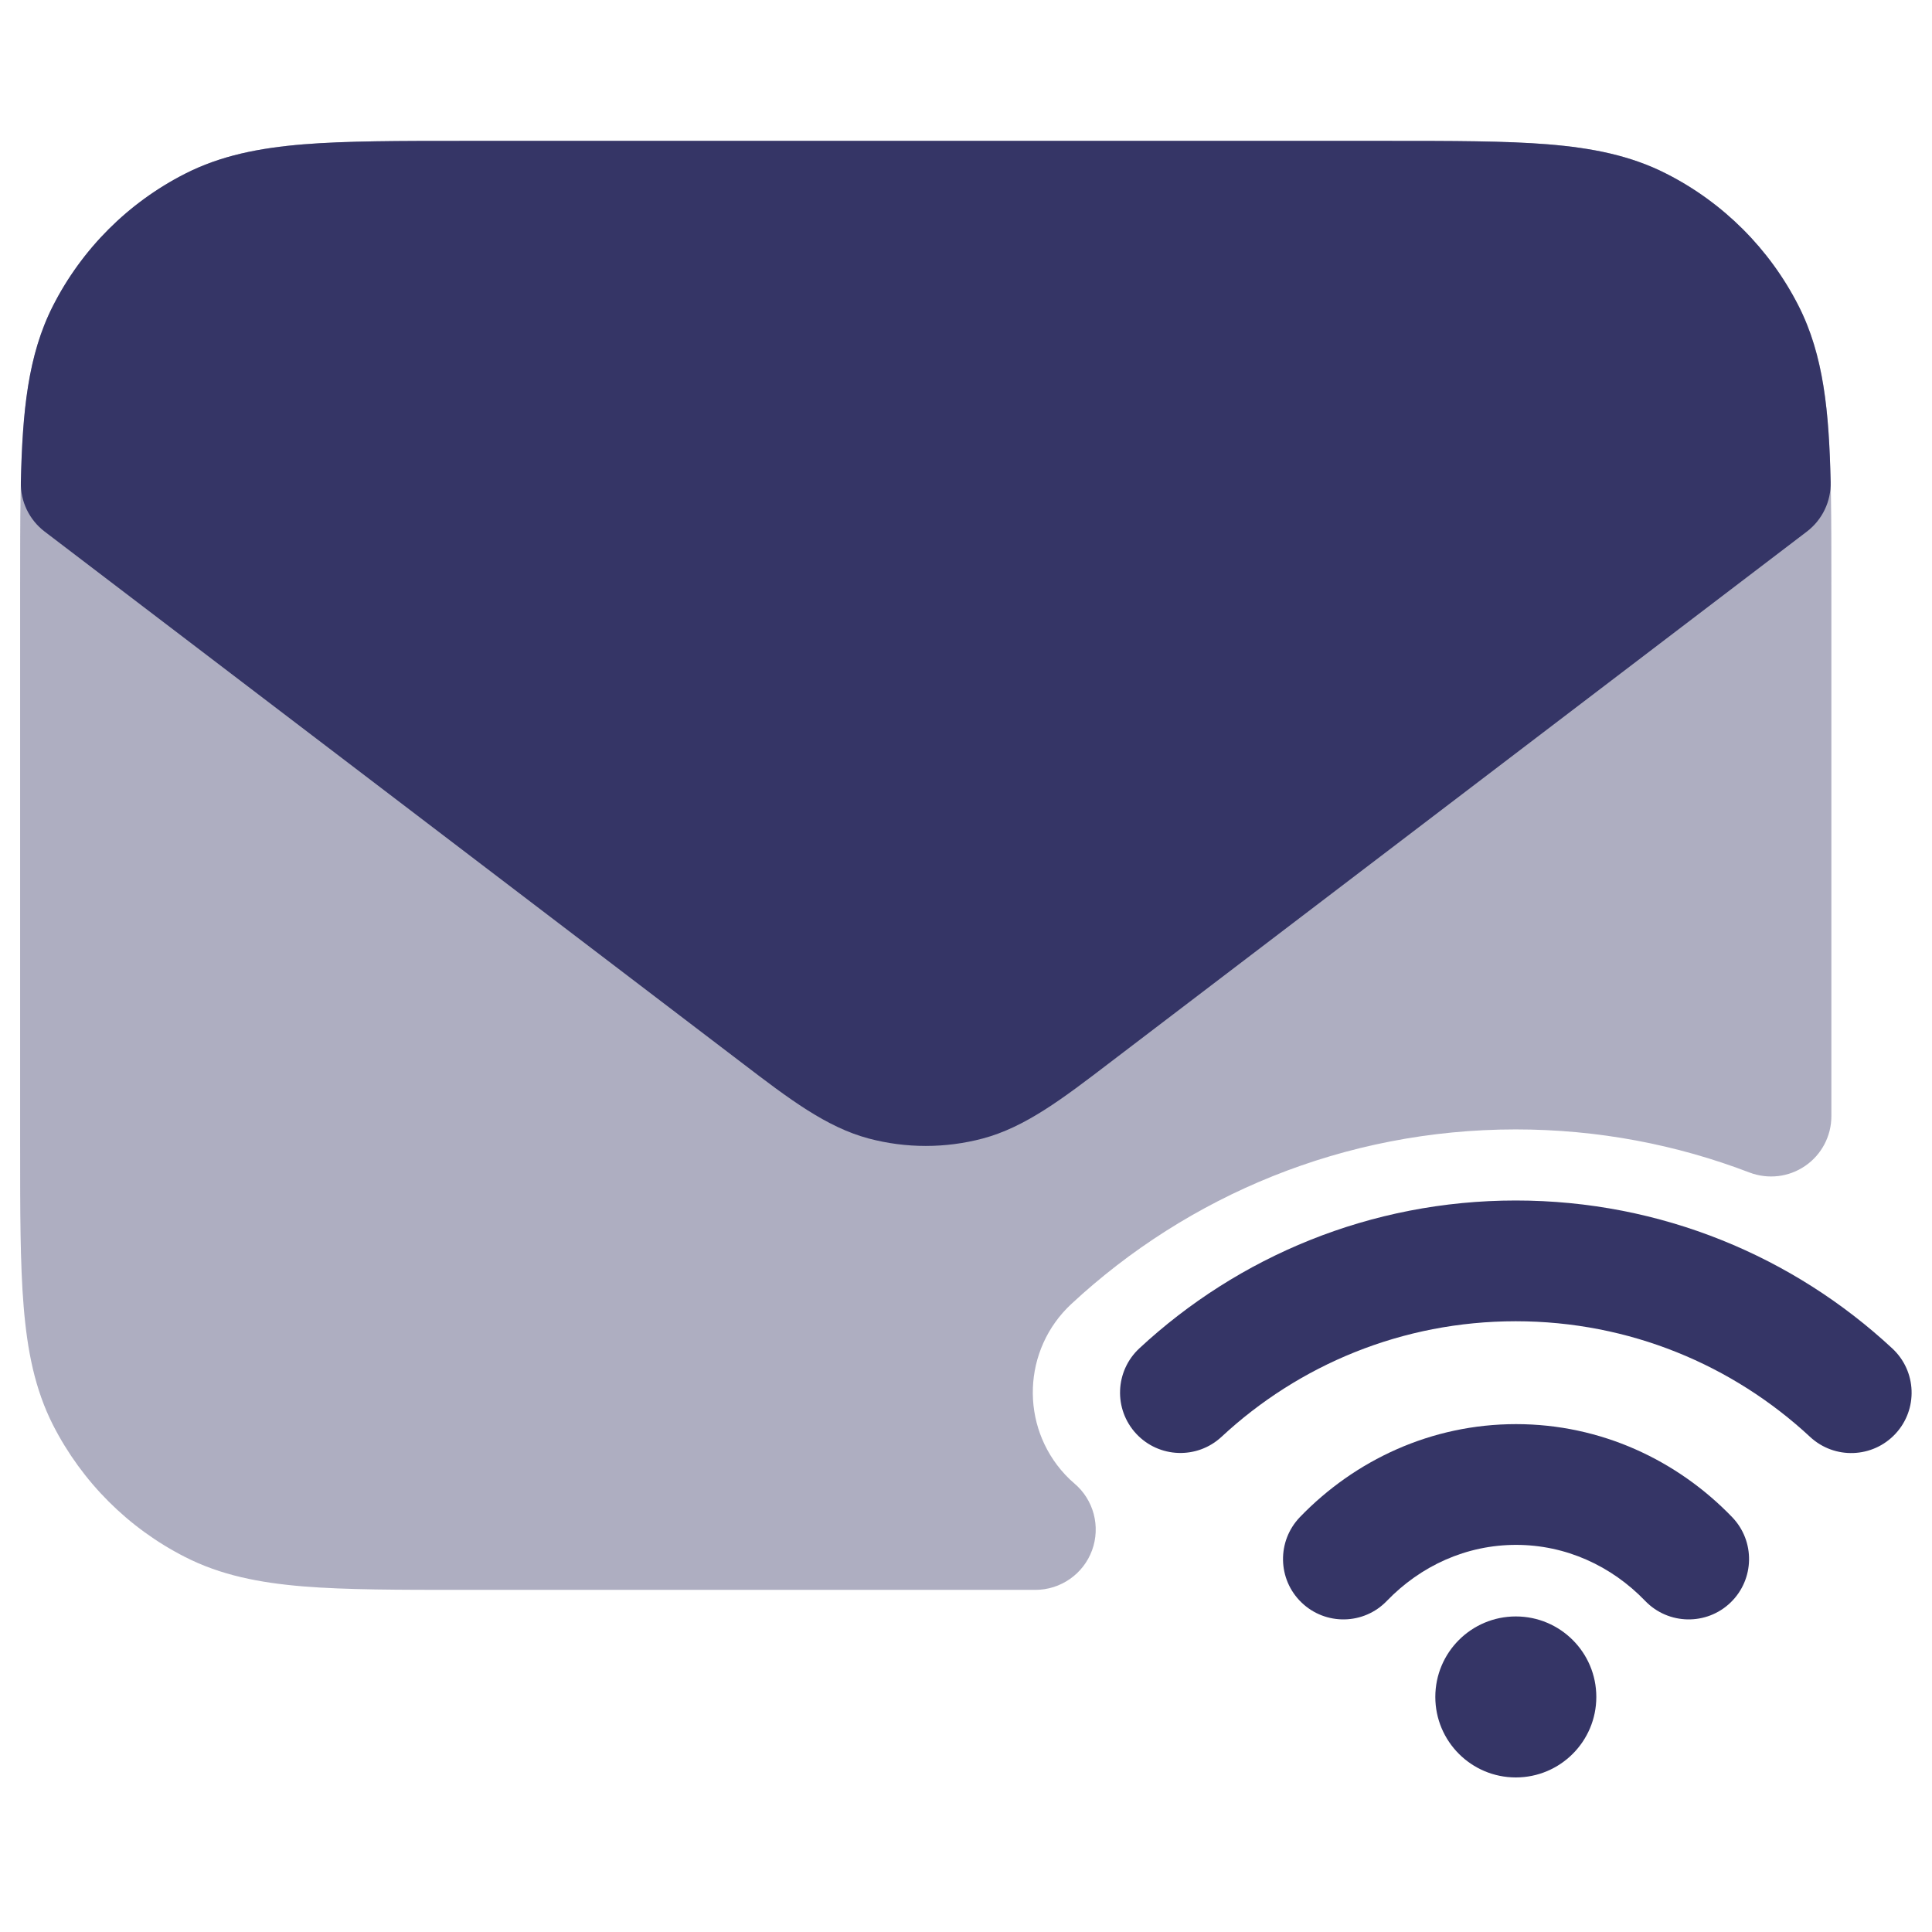 <svg width="24" height="24" viewBox="0 0 24 24" fill="none" xmlns="http://www.w3.org/2000/svg">
<path opacity="0.4" d="M17.233 1.75H5.768C4.956 1.75 4.3 1.75 3.769 1.793C3.222 1.838 2.742 1.932 2.298 2.159C1.592 2.518 1.019 3.092 0.659 3.798C0.433 4.242 0.339 4.722 0.294 5.269C0.25 5.799 0.25 6.455 0.25 7.268V14.232C0.25 15.045 0.25 15.701 0.294 16.232C0.339 16.778 0.433 17.258 0.659 17.703C1.019 18.408 1.592 18.982 2.298 19.341C2.742 19.568 3.222 19.662 3.769 19.707C4.3 19.75 4.956 19.75 5.768 19.75H12.861C13.176 19.75 13.458 19.553 13.566 19.258C13.674 18.962 13.586 18.63 13.345 18.427C13.306 18.394 13.268 18.358 13.231 18.318C12.667 17.711 12.702 16.762 13.309 16.198C14.756 14.854 16.698 14.03 18.829 14.03C19.853 14.03 20.831 14.22 21.732 14.565C21.963 14.653 22.222 14.623 22.425 14.483C22.629 14.343 22.75 14.112 22.75 13.865V7.268C22.75 6.455 22.75 5.799 22.707 5.269C22.663 4.722 22.568 4.242 22.342 3.798C21.982 3.092 21.409 2.518 20.703 2.159C20.259 1.932 19.779 1.838 19.232 1.793C18.701 1.75 18.045 1.75 17.233 1.75Z" fill="#353566"/>
<path d="M5.768 1.75H17.232C18.045 1.75 18.701 1.75 19.231 1.793C19.778 1.838 20.258 1.932 20.702 2.159C21.408 2.518 21.982 3.092 22.341 3.797C22.655 4.414 22.721 5.116 22.741 5.989C22.747 6.229 22.637 6.457 22.446 6.603L13.787 13.2C13.198 13.65 12.737 14.002 12.208 14.143C11.744 14.266 11.256 14.266 10.792 14.143C10.263 14.002 9.801 13.65 9.212 13.2L0.554 6.603C0.363 6.457 0.253 6.229 0.259 5.989C0.279 5.116 0.345 4.414 0.659 3.797C1.018 3.092 1.592 2.518 2.297 2.159C2.742 1.932 3.222 1.838 3.768 1.793C4.299 1.75 4.955 1.75 5.768 1.75Z" fill="#353566"/>
<path d="M15.174 17.849C16.133 16.957 17.417 16.413 18.829 16.413C20.242 16.413 21.526 16.958 22.486 17.85C22.79 18.132 23.264 18.114 23.546 17.811C23.828 17.508 23.811 17.033 23.507 16.751C22.281 15.611 20.636 14.913 18.829 14.913C17.024 14.913 15.379 15.611 14.153 16.75C13.85 17.032 13.832 17.506 14.114 17.81C14.396 18.113 14.87 18.131 15.174 17.849Z" fill="#353566"/>
<path d="M18.833 19.191C18.215 19.191 17.649 19.451 17.228 19.887C16.941 20.186 16.466 20.194 16.168 19.907C15.869 19.619 15.861 19.145 16.148 18.846C16.831 18.138 17.779 17.691 18.833 17.691C19.886 17.691 20.834 18.138 21.517 18.846C21.805 19.145 21.796 19.619 21.498 19.907C21.2 20.194 20.725 20.186 20.437 19.887C20.017 19.451 19.45 19.191 18.833 19.191Z" fill="#353566"/>
<path d="M18.83 20.08C18.278 20.08 17.83 20.527 17.83 21.08C17.83 21.632 18.278 22.08 18.83 22.08C19.382 22.08 19.83 21.632 19.83 21.08C19.83 20.527 19.382 20.08 18.83 20.08Z" fill="#353566"/>
</svg>
